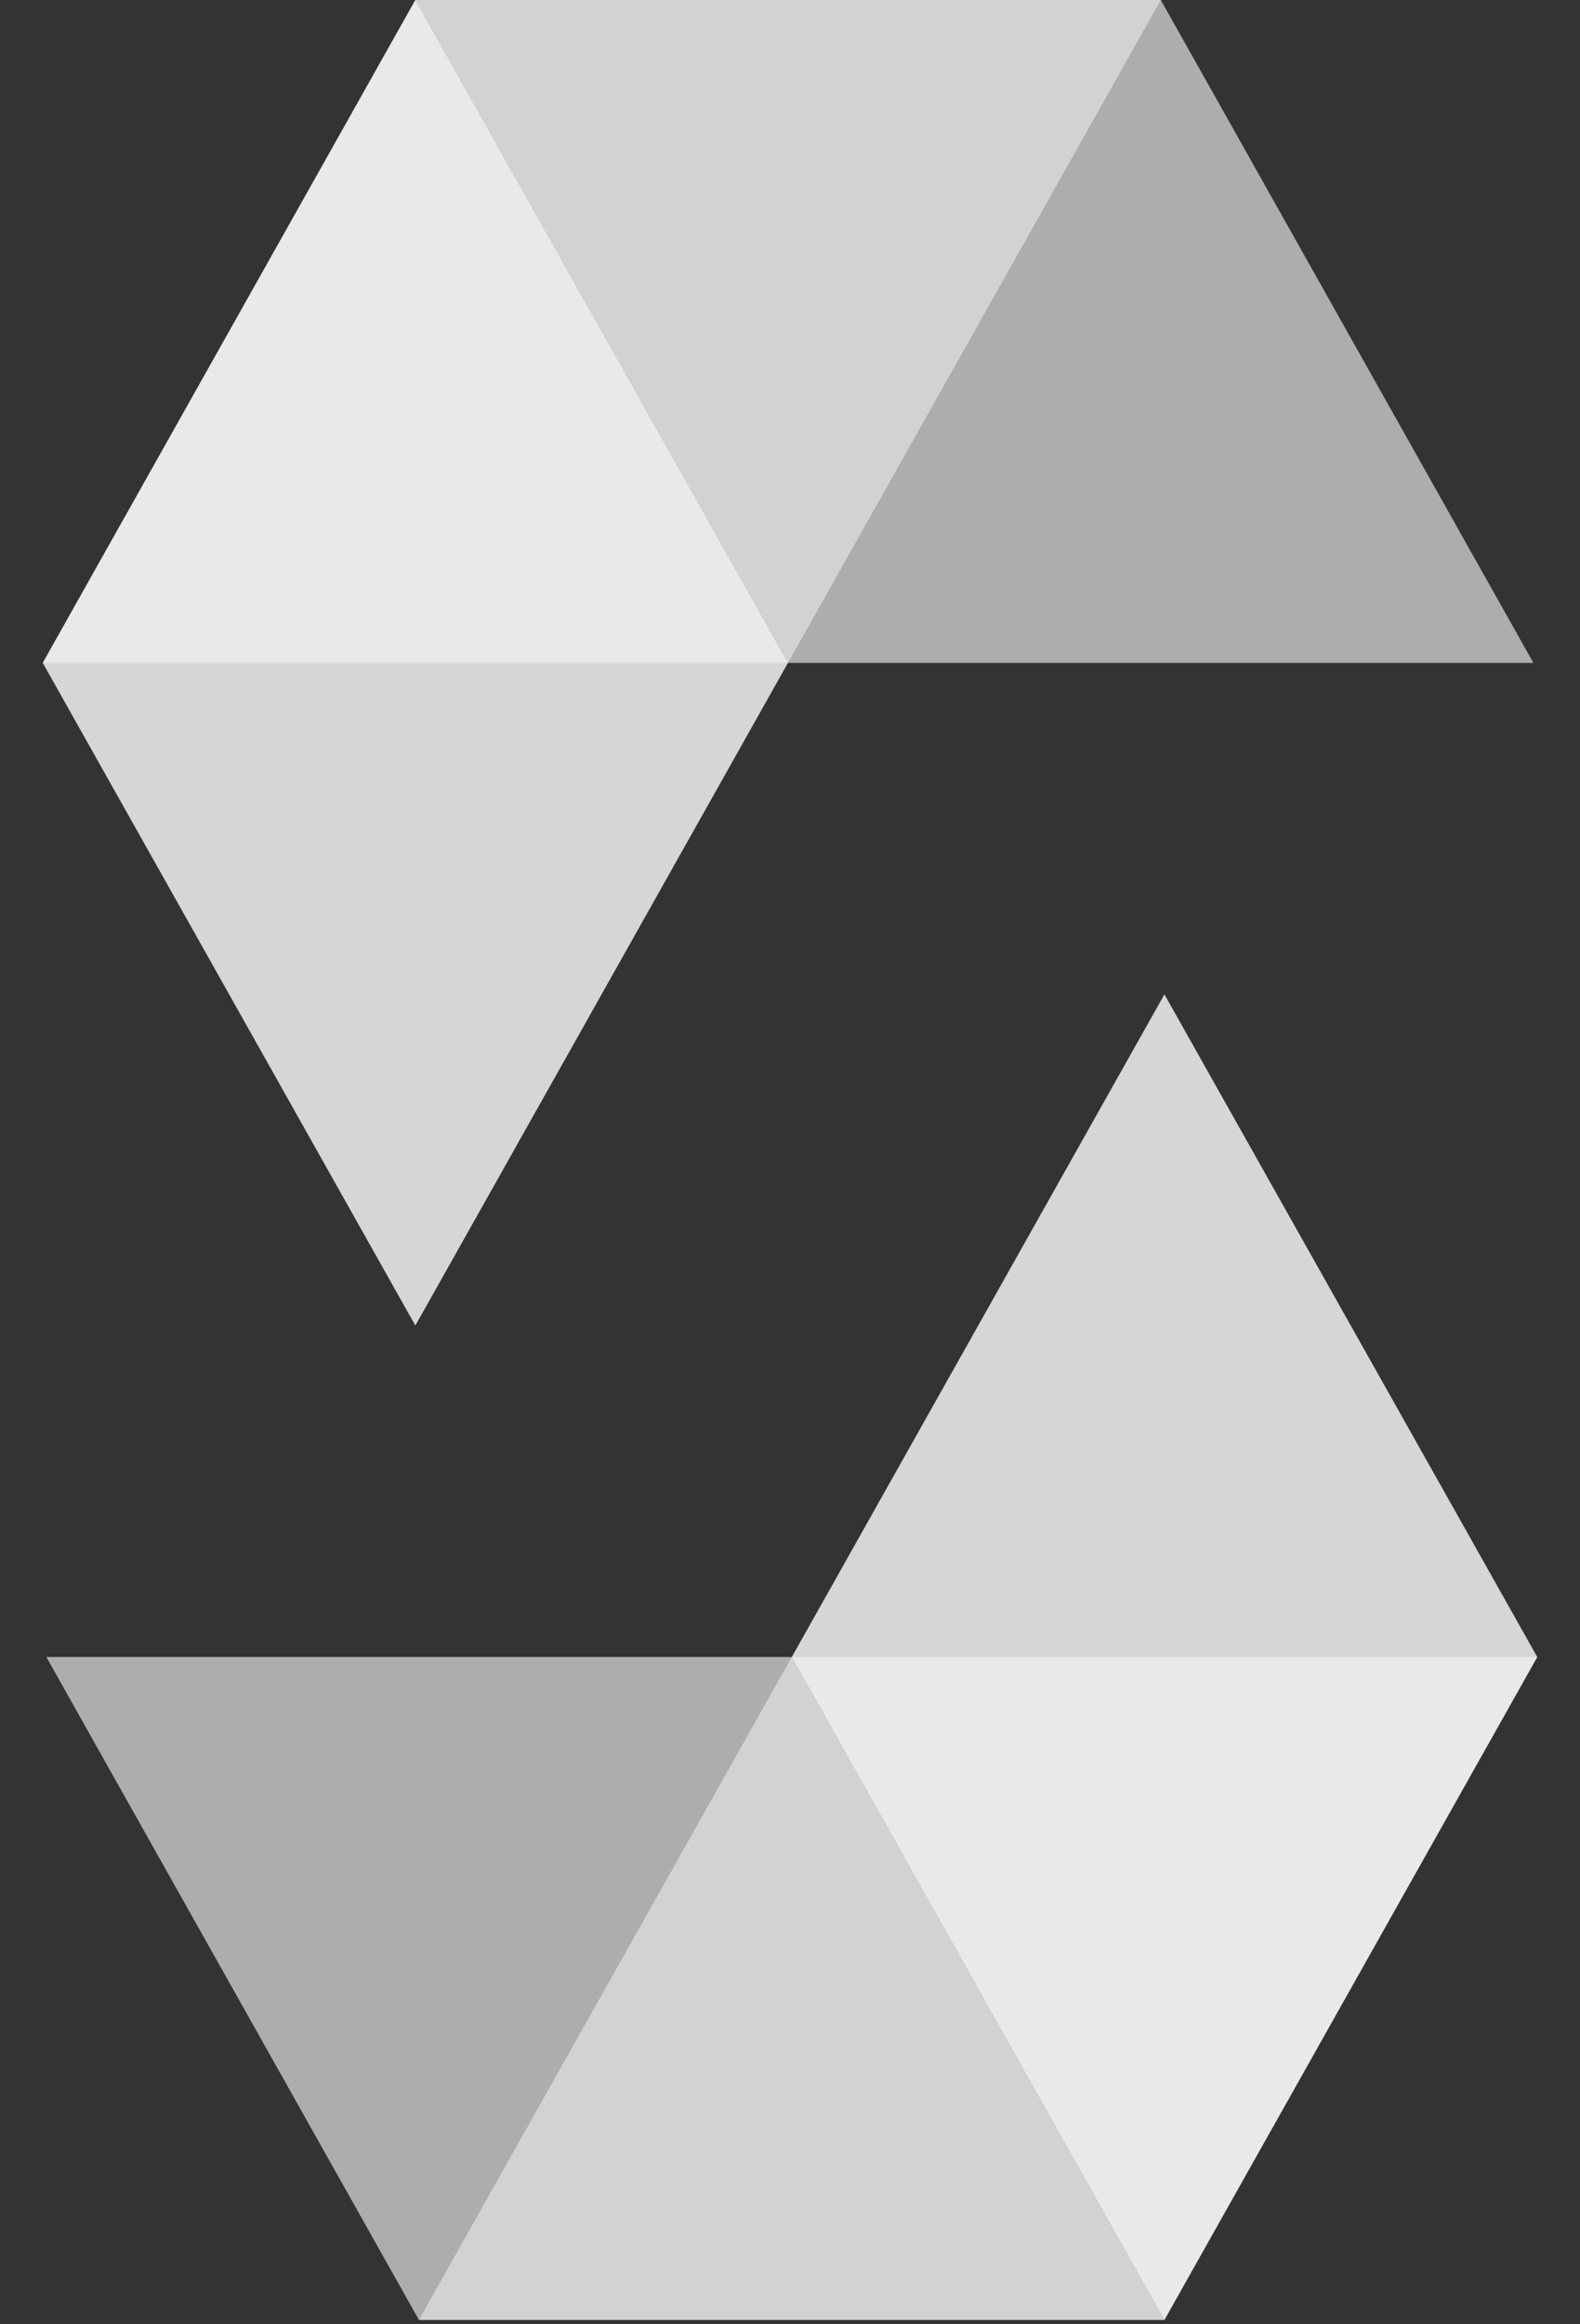 <svg width="34" height="50" viewBox="0 0 34 50" fill="none" xmlns="http://www.w3.org/2000/svg">
<rect x="0" y="0" width="34" height="50" fill="#333333" stroke="none"/>
<g clip-path="url(#clip0_2_987)">
<path opacity="0.45" d="M24.979 0L16.956 14.26H0.92L8.938 0H24.979Z" fill="white"/>
<path opacity="0.6" d="M16.956 14.26H32.997L24.979 0H8.938L16.956 14.26Z" fill="white"/>
<path opacity="0.8" d="M8.938 28.515L16.956 14.26L8.938 0L0.92 14.26L8.938 28.515Z" fill="white"/>
<path opacity="0.45" d="M9.015 49.906L17.039 35.645H33.081L25.057 49.906H9.015Z" fill="white"/>
<path opacity="0.6" d="M17.039 35.645H0.997L9.015 49.906H25.057L17.039 35.645Z" fill="white"/>
<path opacity="0.8" d="M25.057 21.391L17.039 35.645L25.057 49.906L33.08 35.645L25.057 21.391Z" fill="white"/>
</g>
<defs>
<clipPath id="clip0_2_987">
<rect width="32.161" height="50" fill="white" transform="translate(0.92)"/>
</clipPath>
</defs>
</svg>
